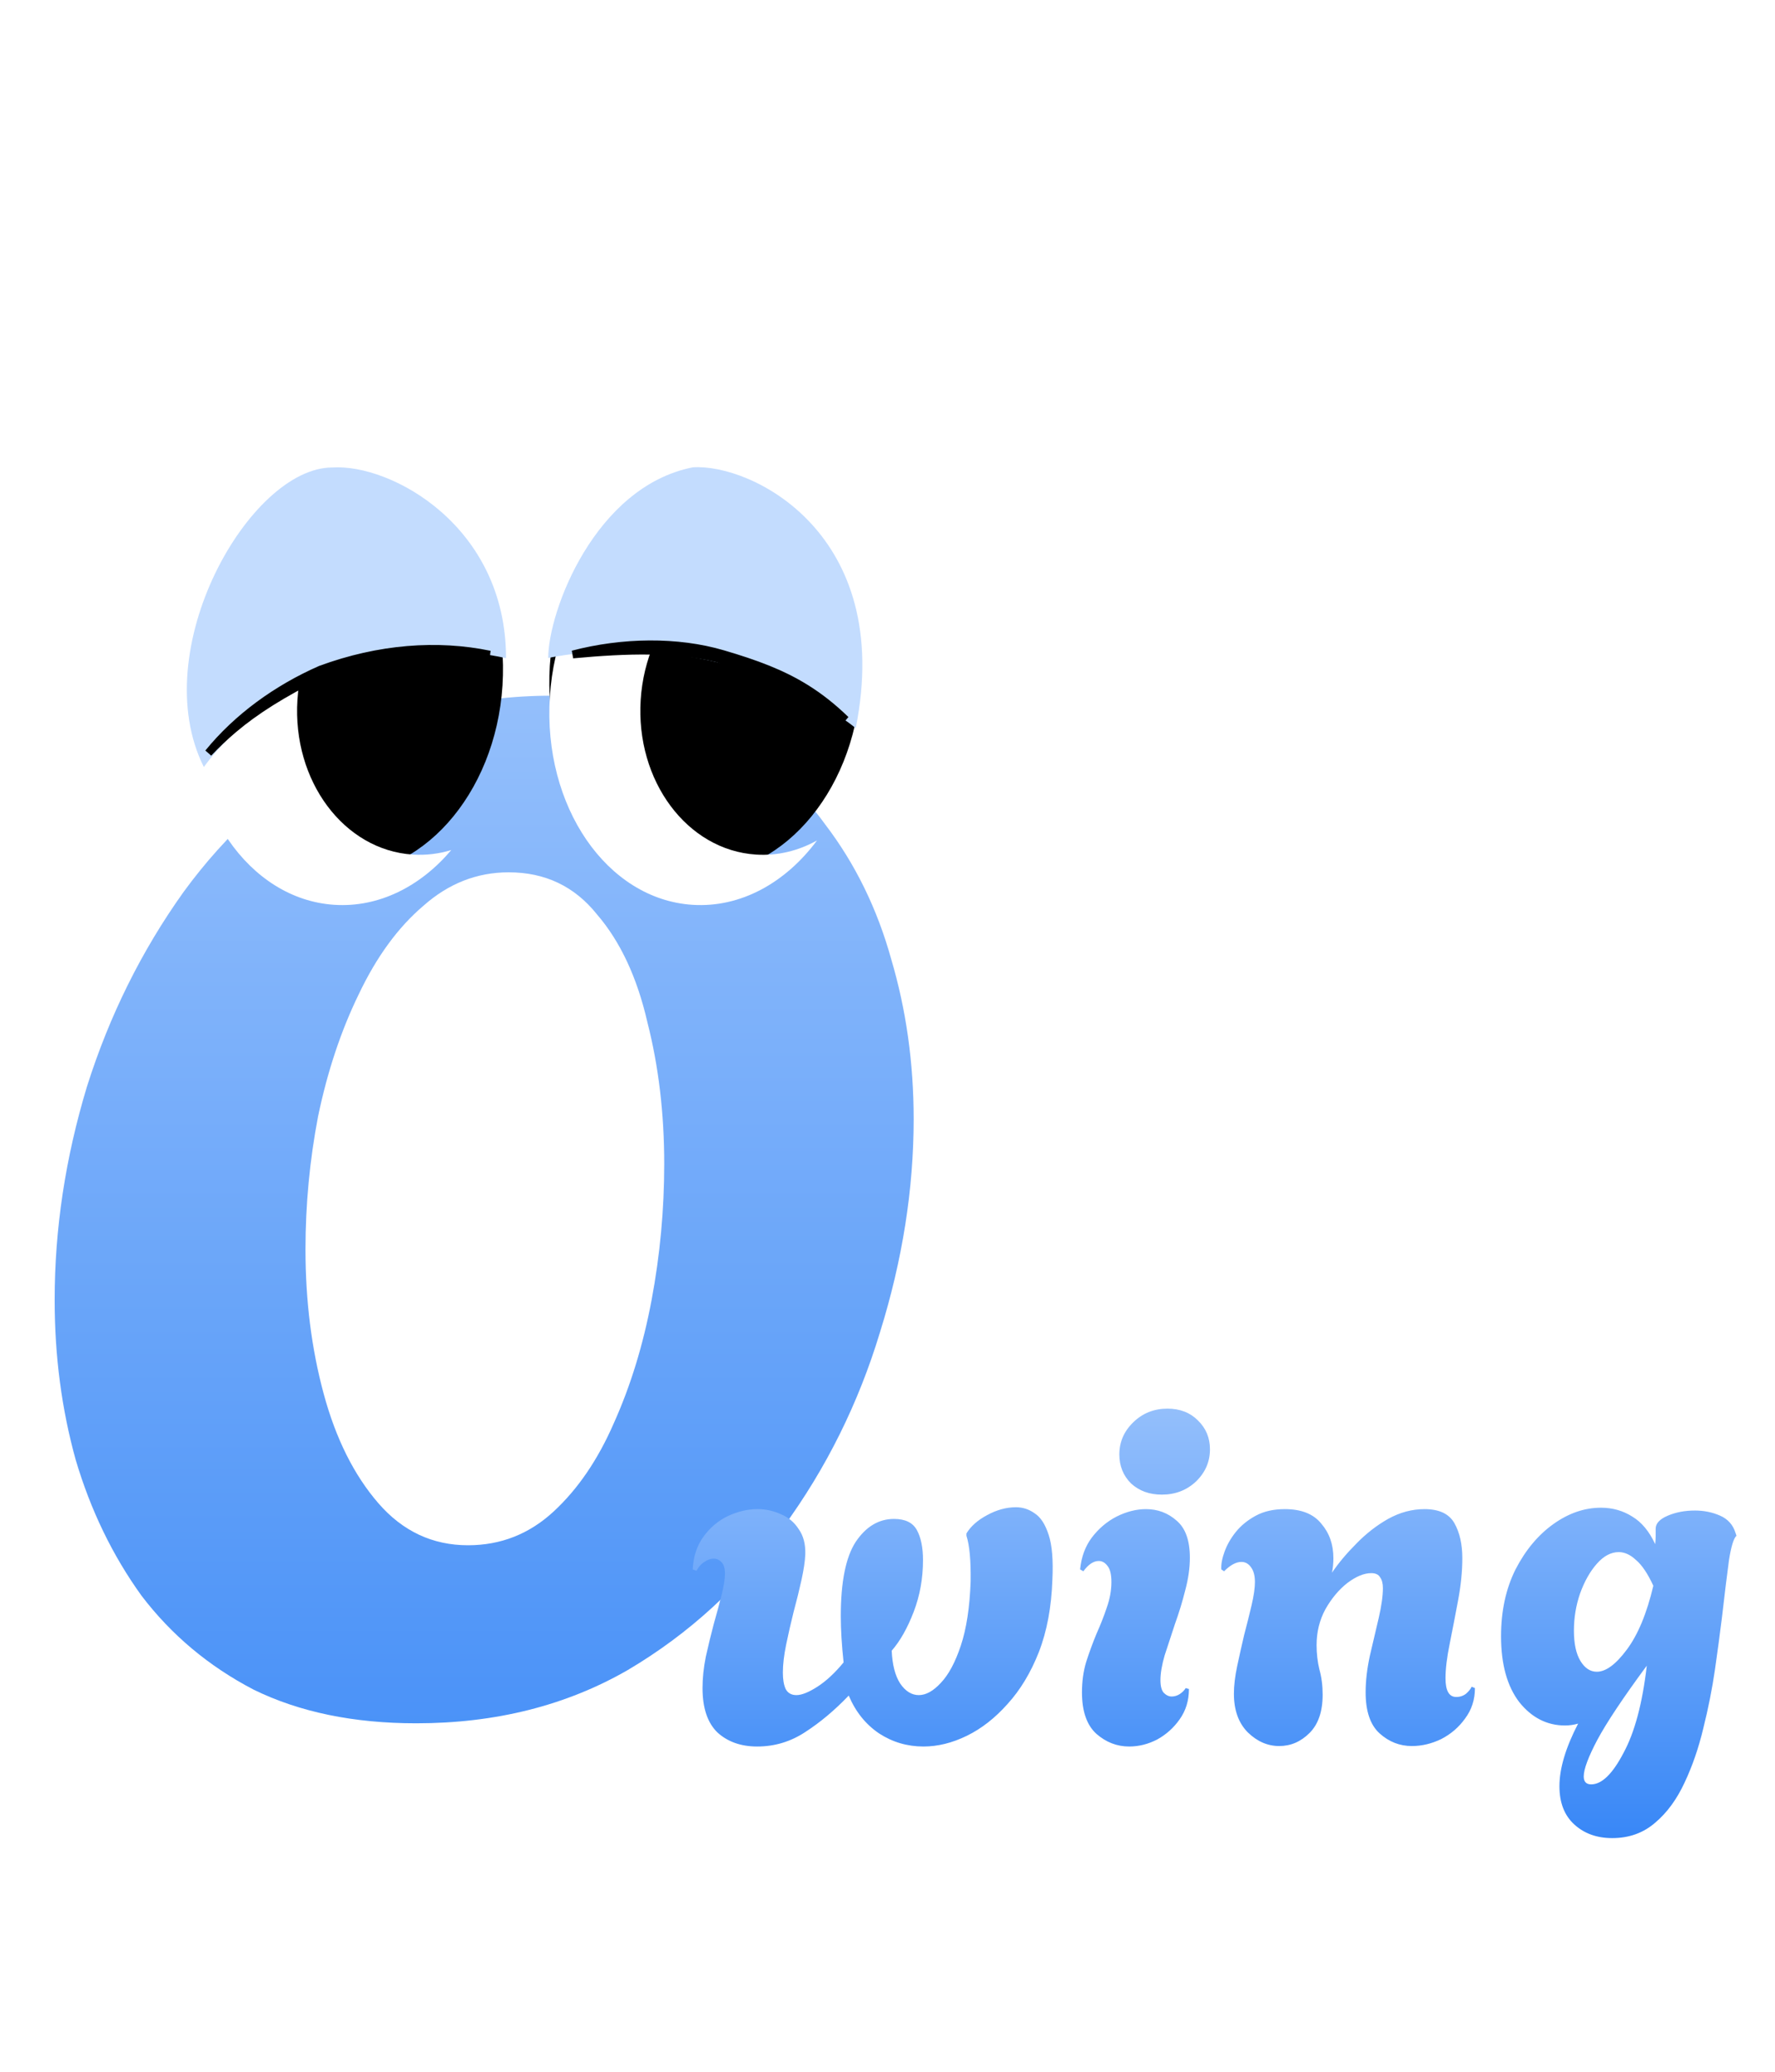 <svg width="228" height="266" viewBox="0 0 228 266" fill="none" xmlns="http://www.w3.org/2000/svg">
<g filter="url(#filter0_d_410_4876)">
<path d="M53.46 217.26C45.42 217.26 38.46 215.82 32.58 212.94C26.82 209.94 22.02 205.92 18.18 200.88C14.46 195.72 11.64 189.9 9.72 183.42C7.92 176.94 7.02 170.1 7.02 162.9C7.02 153.78 8.4 144.66 11.16 135.54C14.04 126.42 18.18 118.08 23.58 110.52C29.1 102.96 35.82 96.9 43.74 92.34C51.66 87.66 60.72 85.32 70.92 85.32C78.96 85.32 85.86 86.82 91.62 89.82C97.5 92.7 102.3 96.72 106.02 101.88C109.86 106.92 112.68 112.68 114.48 119.16C116.4 125.64 117.36 132.48 117.36 139.68C117.36 148.68 115.92 157.8 113.04 167.04C110.28 176.16 106.14 184.5 100.62 192.06C95.22 199.62 88.56 205.74 80.64 210.42C72.72 214.98 63.66 217.26 53.46 217.26ZM60.12 194.4C64.32 194.4 67.98 192.96 71.1 190.08C74.22 187.2 76.8 183.42 78.84 178.74C81 173.94 82.62 168.66 83.7 162.9C84.78 157.14 85.32 151.32 85.32 145.44C85.32 138.96 84.6 132.9 83.16 127.26C81.84 121.5 79.68 116.88 76.68 113.4C73.8 109.8 70.02 108 65.34 108C61.26 108 57.6 109.44 54.36 112.32C51.12 115.08 48.36 118.86 46.08 123.66C43.8 128.34 42.06 133.56 40.86 139.32C39.78 144.96 39.24 150.66 39.24 156.42C39.24 163.02 40.02 169.2 41.58 174.96C43.14 180.72 45.48 185.4 48.6 189C51.72 192.6 55.56 194.4 60.12 194.4Z" fill="url(#paint0_linear_410_4876)"/>
<path d="M97.26 220.24C95.18 220.24 93.48 219.64 92.16 218.44C90.88 217.2 90.24 215.3 90.24 212.74C90.24 211.46 90.38 210.12 90.66 208.72C90.98 207.28 91.32 205.88 91.68 204.52C92.08 203.12 92.42 201.86 92.7 200.74C92.98 199.62 93.12 198.72 93.12 198.04C93.12 197.36 92.98 196.88 92.7 196.6C92.42 196.28 92.08 196.12 91.68 196.12C91.28 196.12 90.88 196.26 90.48 196.54C90.08 196.78 89.74 197.16 89.46 197.68L88.98 197.5C89.06 195.86 89.52 194.46 90.36 193.3C91.2 192.14 92.24 191.26 93.48 190.66C94.76 190.06 96.04 189.76 97.32 189.76C98.36 189.76 99.36 189.98 100.32 190.42C101.28 190.82 102.04 191.46 102.6 192.34C103.2 193.18 103.48 194.26 103.44 195.58C103.4 196.46 103.24 197.54 102.96 198.82C102.68 200.1 102.34 201.48 101.94 202.96C101.58 204.4 101.26 205.8 100.98 207.16C100.7 208.52 100.56 209.72 100.56 210.76C100.56 211.64 100.68 212.34 100.92 212.86C101.2 213.38 101.66 213.64 102.3 213.64C102.98 213.64 103.88 213.28 105 212.56C106.12 211.84 107.24 210.8 108.36 209.44C108.12 207.2 108 205.22 108 203.5C108 199.1 108.64 195.92 109.92 193.96C111.24 192 112.88 191.02 114.84 191.02C116.28 191.02 117.26 191.5 117.78 192.46C118.3 193.42 118.56 194.7 118.56 196.3C118.56 198.66 118.16 200.88 117.36 202.96C116.56 205.04 115.62 206.7 114.54 207.94C114.62 209.74 114.98 211.14 115.62 212.14C116.3 213.14 117.1 213.64 118.02 213.64C118.94 213.64 119.88 213.12 120.84 212.08C121.84 211.04 122.7 209.44 123.42 207.28C124.14 205.12 124.56 202.38 124.68 199.06C124.72 196.38 124.54 194.42 124.14 193.18V192.88C124.7 191.96 125.58 191.18 126.78 190.54C128.02 189.86 129.26 189.52 130.5 189.52C131.38 189.52 132.18 189.78 132.9 190.3C133.66 190.78 134.26 191.7 134.7 193.06C135.14 194.38 135.3 196.3 135.18 198.82C135.06 202.34 134.48 205.44 133.44 208.12C132.4 210.76 131.06 212.98 129.42 214.78C127.82 216.58 126.08 217.94 124.2 218.86C122.32 219.78 120.46 220.24 118.62 220.24C116.54 220.24 114.64 219.68 112.92 218.56C111.2 217.4 109.9 215.78 109.02 213.7C107.22 215.58 105.36 217.14 103.44 218.38C101.56 219.62 99.5 220.24 97.26 220.24ZM149.24 187.9C147.64 187.9 146.32 187.42 145.28 186.46C144.28 185.46 143.78 184.22 143.78 182.74C143.78 181.14 144.38 179.76 145.58 178.6C146.78 177.44 148.24 176.86 149.96 176.86C151.56 176.86 152.86 177.36 153.86 178.36C154.9 179.36 155.42 180.6 155.42 182.08C155.42 183.68 154.82 185.06 153.62 186.22C152.42 187.34 150.96 187.9 149.24 187.9ZM145.04 220.24C143.48 220.24 142.08 219.7 140.84 218.62C139.6 217.5 138.98 215.72 138.98 213.28C138.98 211.88 139.16 210.58 139.52 209.38C139.92 208.14 140.36 206.94 140.84 205.78C141.36 204.62 141.8 203.5 142.16 202.42C142.56 201.3 142.76 200.2 142.76 199.12C142.76 198.16 142.6 197.48 142.28 197.08C141.96 196.64 141.58 196.42 141.14 196.42C140.46 196.42 139.8 196.86 139.16 197.74L138.74 197.5C138.9 195.9 139.4 194.54 140.24 193.42C141.12 192.26 142.18 191.36 143.42 190.72C144.7 190.08 145.96 189.76 147.2 189.76C148.72 189.76 150.04 190.26 151.16 191.26C152.28 192.22 152.84 193.8 152.84 196C152.84 197.32 152.64 198.72 152.24 200.2C151.88 201.64 151.44 203.08 150.92 204.52C150.44 205.96 150 207.3 149.6 208.54C149.24 209.78 149.06 210.84 149.06 211.72C149.06 212.48 149.2 213.02 149.48 213.34C149.8 213.66 150.14 213.82 150.5 213.82C150.86 213.82 151.2 213.72 151.52 213.52C151.88 213.28 152.14 213.02 152.3 212.74L152.72 212.86C152.72 214.34 152.32 215.64 151.52 216.76C150.76 217.84 149.8 218.7 148.64 219.34C147.48 219.94 146.28 220.24 145.04 220.24ZM164.316 220.18C162.836 220.18 161.496 219.6 160.296 218.44C159.096 217.24 158.496 215.58 158.496 213.46C158.496 212.42 158.636 211.24 158.916 209.92C159.196 208.6 159.496 207.26 159.816 205.9C160.176 204.54 160.496 203.26 160.776 202.06C161.056 200.86 161.196 199.88 161.196 199.12C161.196 198.32 161.036 197.7 160.716 197.26C160.396 196.78 159.976 196.54 159.456 196.54C158.776 196.54 158.036 196.94 157.236 197.74L156.876 197.5C156.836 196.86 156.976 196.1 157.296 195.22C157.616 194.34 158.096 193.5 158.736 192.7C159.416 191.86 160.276 191.16 161.316 190.6C162.356 190.04 163.596 189.76 165.036 189.76C167.156 189.76 168.716 190.38 169.716 191.62C170.756 192.82 171.276 194.3 171.276 196.06C171.276 196.7 171.216 197.32 171.096 197.92C171.936 196.68 172.976 195.44 174.216 194.2C175.456 192.92 176.816 191.86 178.296 191.02C179.816 190.18 181.376 189.76 182.976 189.76C184.856 189.76 186.136 190.36 186.816 191.56C187.496 192.76 187.836 194.26 187.836 196.06C187.836 197.74 187.656 199.54 187.296 201.46C186.936 203.38 186.576 205.24 186.216 207.04C185.856 208.8 185.676 210.28 185.676 211.48C185.676 213.08 186.136 213.88 187.056 213.88C187.536 213.88 187.956 213.74 188.316 213.46C188.676 213.14 188.916 212.84 189.036 212.56L189.456 212.74C189.456 214.22 189.036 215.52 188.196 216.64C187.396 217.76 186.376 218.64 185.136 219.28C183.896 219.88 182.636 220.18 181.356 220.18C179.796 220.18 178.416 219.64 177.216 218.56C176.016 217.48 175.416 215.72 175.416 213.28C175.416 211.84 175.596 210.28 175.956 208.6C176.356 206.92 176.736 205.3 177.096 203.74C177.456 202.18 177.636 200.9 177.636 199.9C177.636 199.3 177.516 198.84 177.276 198.52C177.076 198.16 176.696 197.98 176.136 197.98C175.216 197.98 174.196 198.4 173.076 199.24C171.996 200.08 171.056 201.2 170.256 202.6C169.496 204 169.116 205.54 169.116 207.22C169.116 208.3 169.236 209.34 169.476 210.34C169.756 211.34 169.896 212.42 169.896 213.58C169.896 215.74 169.336 217.38 168.216 218.5C167.096 219.62 165.796 220.18 164.316 220.18ZM207.091 232C205.131 232 203.511 231.42 202.231 230.26C200.951 229.1 200.311 227.46 200.311 225.34C200.311 223.06 201.111 220.38 202.711 217.3C202.431 217.38 202.151 217.44 201.871 217.48C201.591 217.52 201.311 217.54 201.031 217.54C198.711 217.54 196.751 216.54 195.151 214.54C193.591 212.5 192.811 209.68 192.811 206.08C192.811 202.84 193.431 199.98 194.671 197.5C195.951 195.02 197.571 193.08 199.531 191.68C201.491 190.28 203.531 189.58 205.651 189.58C207.131 189.58 208.471 189.96 209.671 190.72C210.871 191.44 211.851 192.62 212.611 194.26C212.651 193.86 212.671 193.5 212.671 193.18C212.671 192.86 212.671 192.56 212.671 192.28C212.671 191.6 213.191 191.04 214.231 190.6C215.271 190.16 216.431 189.94 217.711 189.94C218.871 189.94 219.951 190.16 220.951 190.6C221.951 191.04 222.611 191.78 222.931 192.82L223.051 193.18C222.691 193.5 222.371 194.54 222.091 196.3C221.851 198.06 221.551 200.5 221.191 203.62C220.951 205.58 220.651 207.82 220.291 210.34C219.931 212.82 219.431 215.34 218.791 217.9C218.191 220.42 217.391 222.74 216.391 224.86C215.391 227.02 214.131 228.74 212.611 230.02C211.091 231.34 209.251 232 207.091 232ZM205.111 210.64C206.271 210.64 207.551 209.7 208.951 207.82C210.391 205.9 211.531 203.16 212.371 199.6C211.651 198.04 210.911 196.94 210.151 196.3C209.431 195.62 208.691 195.28 207.931 195.28C206.931 195.28 205.991 195.78 205.111 196.78C204.231 197.78 203.511 199.06 202.951 200.62C202.431 202.14 202.171 203.72 202.171 205.36C202.171 207.04 202.451 208.34 203.011 209.26C203.571 210.18 204.271 210.64 205.111 210.64ZM204.391 225.1C205.751 225.1 207.131 223.76 208.531 221.08C209.971 218.44 210.971 214.7 211.531 209.86C208.491 213.98 206.371 217.16 205.171 219.4C204.011 221.6 203.431 223.16 203.431 224.08C203.431 224.76 203.751 225.1 204.391 225.1Z" fill="url(#paint1_linear_410_4876)"/>
</g>
<ellipse cx="44.587" cy="86.725" rx="20" ry="25.5" transform="rotate(3.661 44.587 86.725)" fill="black"/>
<g filter="url(#filter1_d_410_4876)">
<path fill-rule="evenodd" clip-rule="evenodd" d="M59.274 68.829C58.056 68.386 56.769 68.11 55.432 68.025C46.584 67.459 38.871 75.439 38.205 85.849C37.539 96.259 44.172 105.156 53.021 105.722C54.726 105.831 56.389 105.623 57.967 105.141C54.016 109.81 48.669 112.538 42.959 112.173C31.936 111.468 23.729 99.502 24.628 85.448C25.527 71.393 35.192 60.572 46.215 61.277C51.415 61.61 55.988 64.448 59.274 68.829Z" fill="white"/>
</g>
<ellipse cx="90.587" cy="86.725" rx="20" ry="25.5" transform="rotate(3.661 90.587 86.725)" fill="black"/>
<g filter="url(#filter2_d_410_4876)">
<path fill-rule="evenodd" clip-rule="evenodd" d="M106.282 70.283C104.273 68.984 101.984 68.182 99.524 68.025C90.675 67.459 82.963 75.439 82.297 85.849C81.631 96.259 88.264 105.156 97.112 105.722C99.897 105.9 102.57 105.232 104.945 103.908C100.923 109.323 95.155 112.569 88.959 112.173C77.936 111.468 69.729 99.502 70.628 85.448C71.527 71.393 81.192 60.572 92.215 61.277C97.97 61.645 102.957 65.082 106.282 70.283Z" fill="white"/>
</g>
<path d="M65 84.5C39.5 79.006 26.185 98.482 26.185 98.482C18.684 83.482 32.057 60.022 42.685 60.022C50.185 59.522 65 67.506 65 84.5Z" fill="#C3DCFE"/>
<path d="M109.922 93.483C91.926 79.477 70.42 84.484 70.42 84.484C70.422 78.484 76.418 62.478 89 60C96.5 59.499 114.922 68.48 109.922 93.483Z" fill="#C3DCFE"/>
<path d="M41.184 85.964C48.695 83.201 56.187 82.651 62.915 84.049C55.719 83.607 48.698 84.074 41.342 86.526L41.308 86.537L41.276 86.553C36.256 89.063 32.844 91.208 29.991 93.617C28.846 94.584 27.794 95.591 26.766 96.678C30.48 92.112 35.576 88.421 41.184 85.964Z" stroke="black"/>
<path d="M92.113 84.516C86.637 83.253 80.823 83.353 73.575 84.028C79.969 82.355 86.998 82.256 92.859 83.979C97.094 85.225 100.418 86.46 103.486 88.363C105.237 89.449 106.913 90.757 108.63 92.421C105.739 90.332 103.26 88.916 101.026 87.862C98.636 86.736 96.519 86.021 94.516 85.345C93.72 85.076 92.941 84.813 92.171 84.533L92.143 84.523L92.113 84.516Z" stroke="black"/>
<defs>
<filter id="filter0_d_410_4876" x="3.02" y="85.32" width="224.031" height="154.68" filterUnits="userSpaceOnUse" color-interpolation-filters="sRGB">
<feFlood flood-opacity="0" result="BackgroundImageFix"/>
<feColorMatrix in="SourceAlpha" type="matrix" values="0 0 0 0 0 0 0 0 0 0 0 0 0 0 0 0 0 0 127 0" result="hardAlpha"/>
<feOffset dy="4"/>
<feGaussianBlur stdDeviation="2"/>
<feComposite in2="hardAlpha" operator="out"/>
<feColorMatrix type="matrix" values="0 0 0 0 0 0 0 0 0 0 0 0 0 0 0 0 0 0 0.25 0"/>
<feBlend mode="normal" in2="BackgroundImageFix" result="effect1_dropShadow_410_4876"/>
<feBlend mode="normal" in="SourceGraphic" in2="effect1_dropShadow_410_4876" result="shape"/>
</filter>
<filter id="filter1_d_410_4876" x="20.561" y="61.244" width="42.713" height="58.961" filterUnits="userSpaceOnUse" color-interpolation-filters="sRGB">
<feFlood flood-opacity="0" result="BackgroundImageFix"/>
<feColorMatrix in="SourceAlpha" type="matrix" values="0 0 0 0 0 0 0 0 0 0 0 0 0 0 0 0 0 0 127 0" result="hardAlpha"/>
<feOffset dy="4"/>
<feGaussianBlur stdDeviation="2"/>
<feComposite in2="hardAlpha" operator="out"/>
<feColorMatrix type="matrix" values="0 0 0 0 0 0 0 0 0 0 0 0 0 0 0 0 0 0 0.25 0"/>
<feBlend mode="normal" in2="BackgroundImageFix" result="effect1_dropShadow_410_4876"/>
<feBlend mode="normal" in="SourceGraphic" in2="effect1_dropShadow_410_4876" result="shape"/>
</filter>
<filter id="filter2_d_410_4876" x="66.561" y="61.244" width="43.721" height="58.961" filterUnits="userSpaceOnUse" color-interpolation-filters="sRGB">
<feFlood flood-opacity="0" result="BackgroundImageFix"/>
<feColorMatrix in="SourceAlpha" type="matrix" values="0 0 0 0 0 0 0 0 0 0 0 0 0 0 0 0 0 0 127 0" result="hardAlpha"/>
<feOffset dy="4"/>
<feGaussianBlur stdDeviation="2"/>
<feComposite in2="hardAlpha" operator="out"/>
<feColorMatrix type="matrix" values="0 0 0 0 0 0 0 0 0 0 0 0 0 0 0 0 0 0 0.25 0"/>
<feBlend mode="normal" in2="BackgroundImageFix" result="effect1_dropShadow_410_4876"/>
<feBlend mode="normal" in="SourceGraphic" in2="effect1_dropShadow_410_4876" result="shape"/>
</filter>
<linearGradient id="paint0_linear_410_4876" x1="60.5" y1="0" x2="60.5" y2="266" gradientUnits="userSpaceOnUse">
<stop stop-color="#C3DCFE"/>
<stop offset="1" stop-color="#3082F6"/>
</linearGradient>
<linearGradient id="paint1_linear_410_4876" x1="156" y1="148" x2="156" y2="237" gradientUnits="userSpaceOnUse">
<stop stop-color="#C3DCFE"/>
<stop offset="1" stop-color="#3082F6"/>
</linearGradient>
</defs>
</svg>
